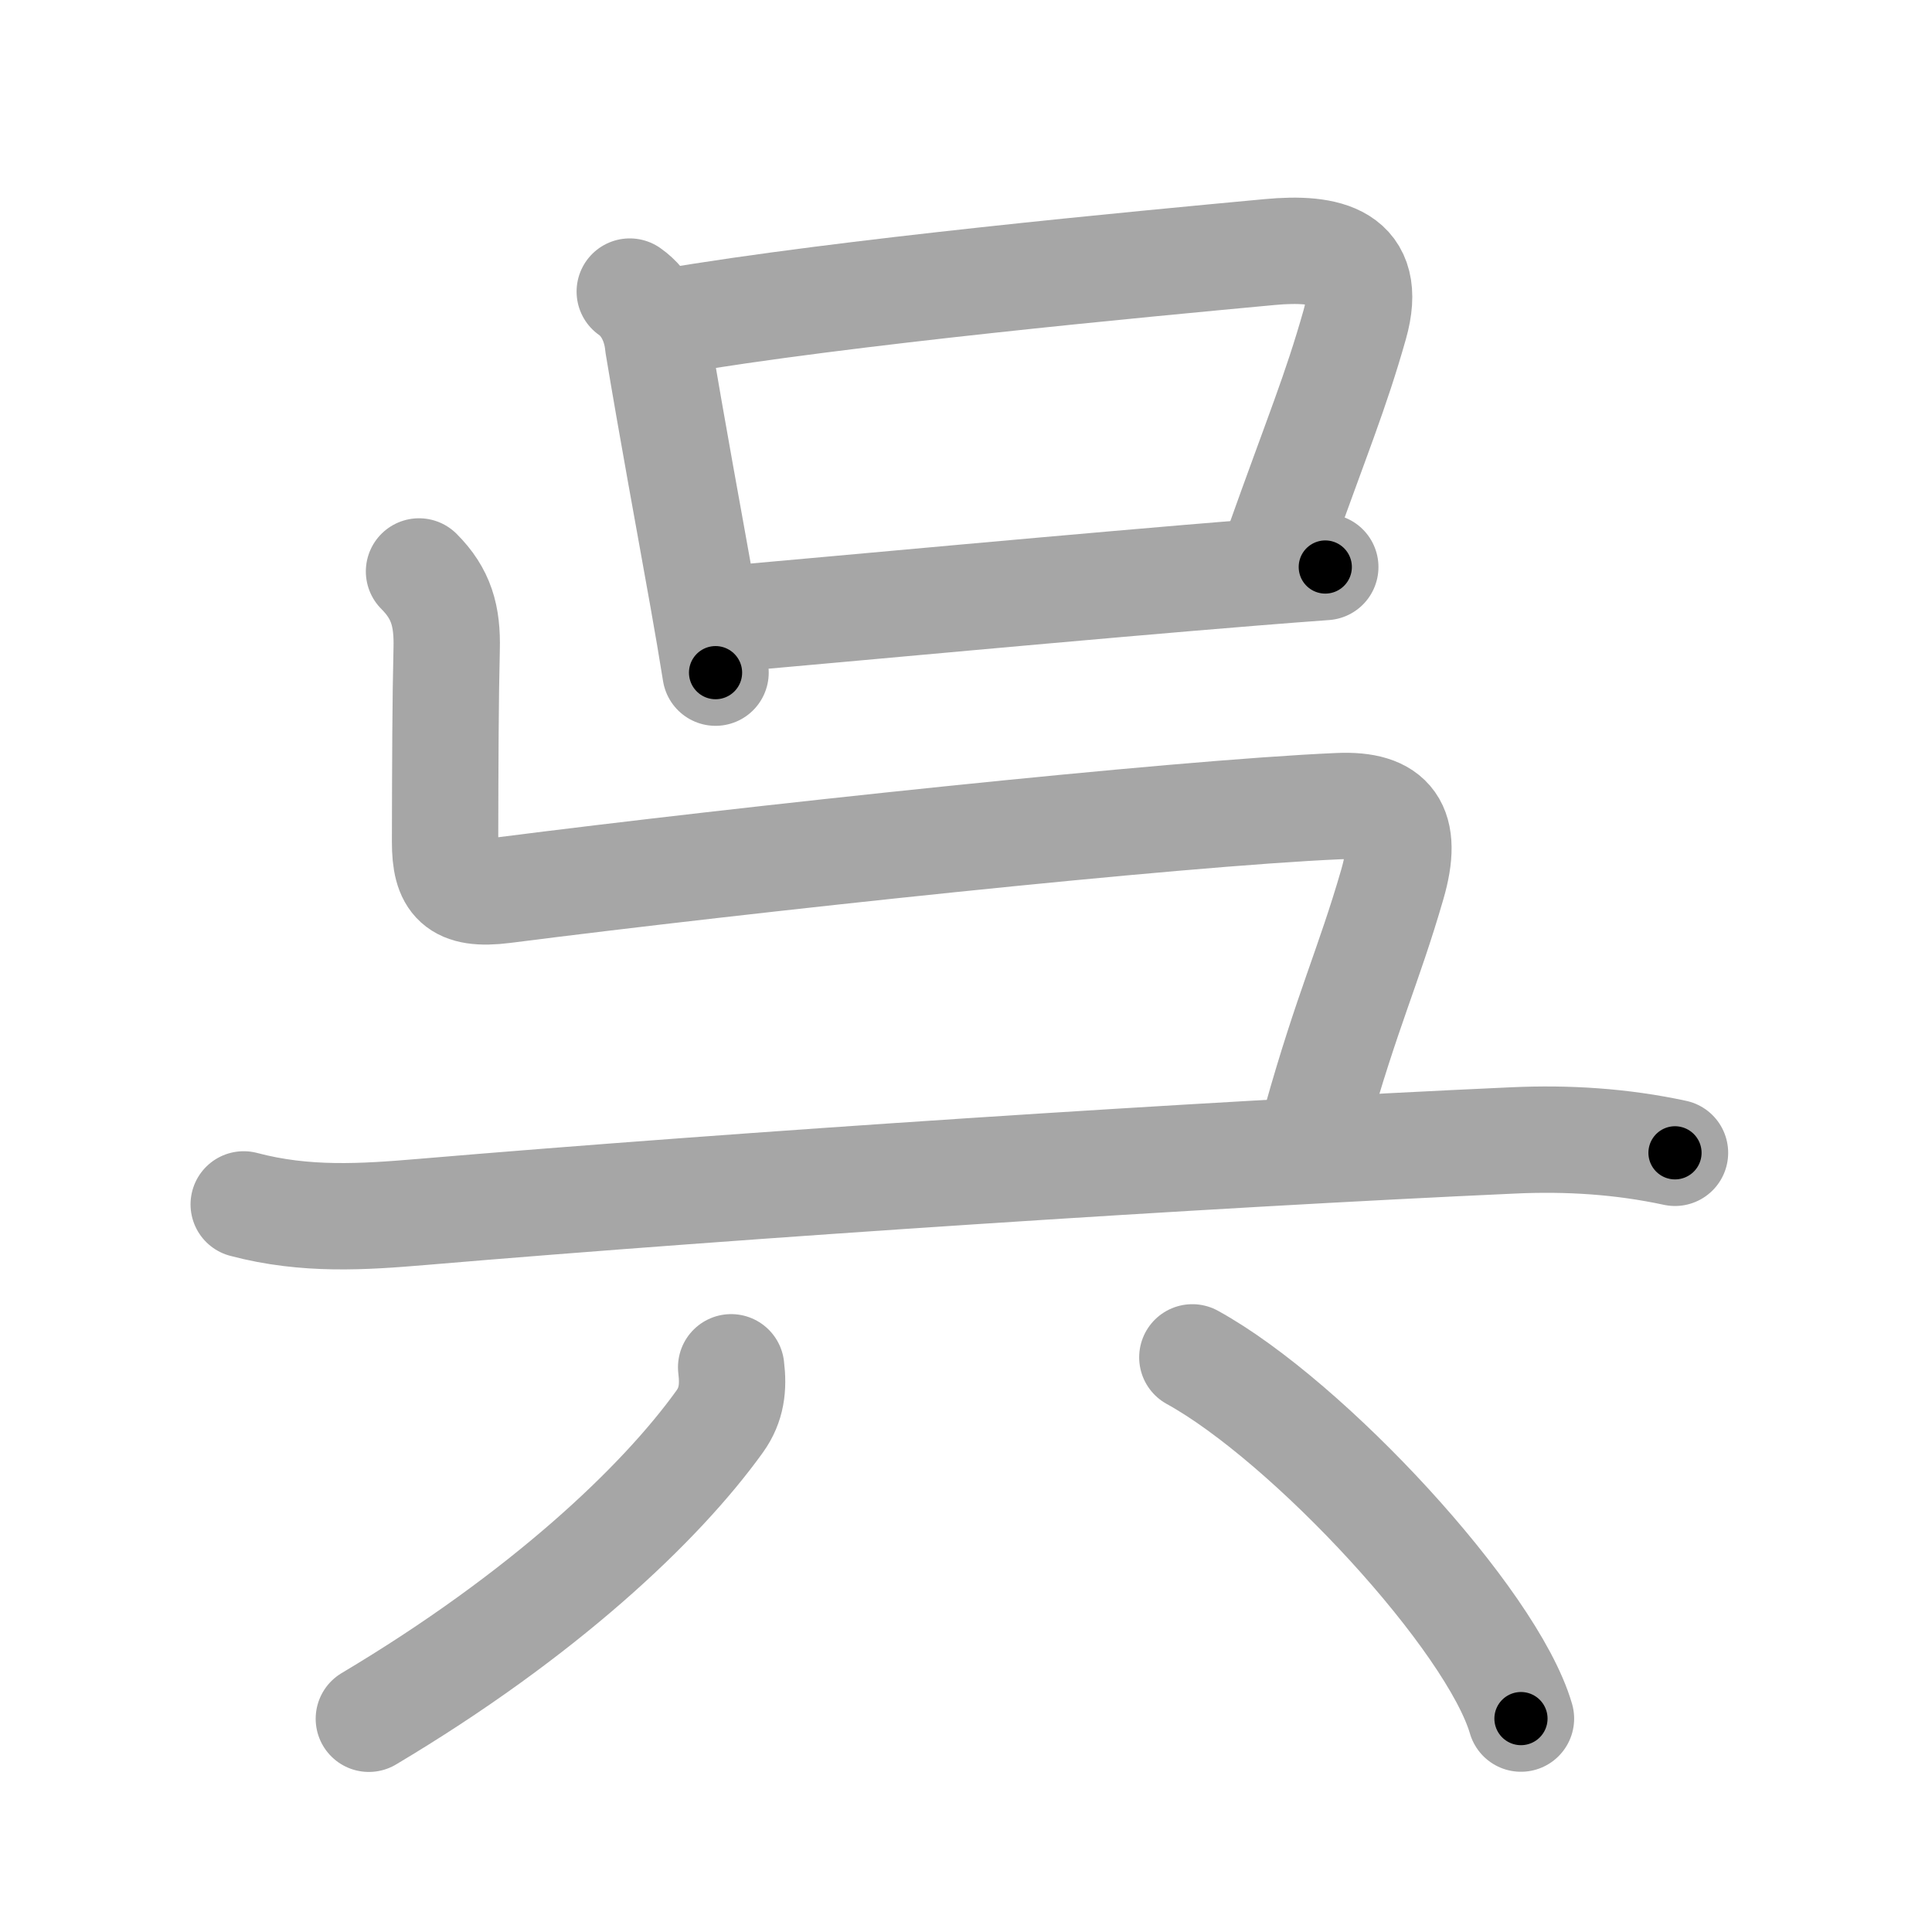 <svg xmlns="http://www.w3.org/2000/svg" viewBox="0 0 109 109" id="5449"><g fill="none" stroke="#a6a6a6" stroke-width="6" stroke-linecap="round" stroke-linejoin="round"><g><g><g><path d="M35.53,16.45c0.96,0.67,1.49,1.84,1.6,3.01c0.86,5.16,1.66,9.42,2.52,14.25c0.27,1.5,0.51,2.94,0.72,4.24" /><path d="M37.71,18.15c9.92-1.69,26.64-3.25,33.93-3.93c3.23-0.3,5.88,0.25,4.79,4.1c-1.09,3.84-2.04,6.05-4.38,12.61" /><path d="M41.3,34.9c5.46-0.48,20.25-1.86,29.44-2.6c1.52-0.12,2.88-0.23,4.03-0.31" /></g><path d="M23.64,32.24c1.25,1.25,1.61,2.51,1.56,4.38c-0.07,2.87-0.08,6.27-0.09,10.88c0,2.21,0.64,3.06,3.31,2.72c13.46-1.72,37.83-4.34,47.1-4.74c2.98-0.13,3.98,1.15,3.03,4.42c-1.33,4.6-2.55,7.1-4.3,13.35" /></g><g><path d="M13.75,67.95c3.5,0.93,6.79,0.7,10.01,0.43c18.29-1.55,44.12-3.25,61.62-4.04c3.07-0.14,6.1,0.05,9.12,0.7" /><g><g><path d="M41.25,77.14c0.14,1.14,0.03,2.11-0.64,3.05c-3.36,4.68-9.98,10.93-19.8,16.78" /></g><g><path d="M67.27,76.58c6.54,3.6,16.91,14.79,18.54,20.38" /></g></g></g></g></g><g fill="none" stroke="#000" stroke-width="3" stroke-linecap="round" stroke-linejoin="round"><path d="M35.53,16.45c0.96,0.67,1.49,1.84,1.6,3.01c0.86,5.16,1.66,9.42,2.52,14.25c0.27,1.5,0.51,2.94,0.72,4.24" stroke-dasharray="22.289" stroke-dashoffset="22.289"><animate attributeName="stroke-dashoffset" values="22.289;22.289;0" dur="0.223s" fill="freeze" begin="0s;5449.click" /></path><path d="M37.71,18.15c9.92-1.69,26.64-3.25,33.93-3.93c3.23-0.3,5.88,0.25,4.79,4.1c-1.09,3.84-2.04,6.05-4.38,12.61" stroke-dasharray="55.612" stroke-dashoffset="55.612"><animate attributeName="stroke-dashoffset" values="55.612" fill="freeze" begin="5449.click" /><animate attributeName="stroke-dashoffset" values="55.612;55.612;0" keyTimes="0;0.286;1" dur="0.779s" fill="freeze" begin="0s;5449.click" /></path><path d="M41.3,34.9c5.46-0.48,20.25-1.86,29.44-2.6c1.52-0.12,2.88-0.23,4.03-0.31" stroke-dasharray="33.598" stroke-dashoffset="33.598"><animate attributeName="stroke-dashoffset" values="33.598" fill="freeze" begin="5449.click" /><animate attributeName="stroke-dashoffset" values="33.598;33.598;0" keyTimes="0;0.699;1" dur="1.115s" fill="freeze" begin="0s;5449.click" /></path><path d="M23.64,32.24c1.25,1.25,1.61,2.51,1.56,4.38c-0.07,2.87-0.08,6.27-0.09,10.88c0,2.21,0.64,3.06,3.31,2.72c13.46-1.72,37.83-4.34,47.1-4.74c2.98-0.13,3.98,1.15,3.03,4.42c-1.33,4.6-2.55,7.1-4.3,13.35" stroke-dasharray="89.164" stroke-dashoffset="89.164"><animate attributeName="stroke-dashoffset" values="89.164" fill="freeze" begin="5449.click" /><animate attributeName="stroke-dashoffset" values="89.164;89.164;0" keyTimes="0;0.625;1" dur="1.785s" fill="freeze" begin="0s;5449.click" /></path><path d="M13.75,67.95c3.5,0.93,6.79,0.7,10.01,0.43c18.29-1.55,44.12-3.25,61.62-4.04c3.07-0.14,6.1,0.05,9.12,0.7" stroke-dasharray="81.003" stroke-dashoffset="81.003"><animate attributeName="stroke-dashoffset" values="81.003" fill="freeze" begin="5449.click" /><animate attributeName="stroke-dashoffset" values="81.003;81.003;0" keyTimes="0;0.746;1" dur="2.394s" fill="freeze" begin="0s;5449.click" /></path><path d="M41.25,77.14c0.14,1.14,0.03,2.11-0.64,3.05c-3.36,4.68-9.98,10.93-19.8,16.78" stroke-dasharray="29.316" stroke-dashoffset="29.316"><animate attributeName="stroke-dashoffset" values="29.316" fill="freeze" begin="5449.click" /><animate attributeName="stroke-dashoffset" values="29.316;29.316;0" keyTimes="0;0.891;1" dur="2.687s" fill="freeze" begin="0s;5449.click" /></path><path d="M67.27,76.58c6.54,3.6,16.91,14.79,18.54,20.38" stroke-dasharray="27.946" stroke-dashoffset="27.946"><animate attributeName="stroke-dashoffset" values="27.946" fill="freeze" begin="5449.click" /><animate attributeName="stroke-dashoffset" values="27.946;27.946;0" keyTimes="0;0.906;1" dur="2.966s" fill="freeze" begin="0s;5449.click" /></path></g></svg>
